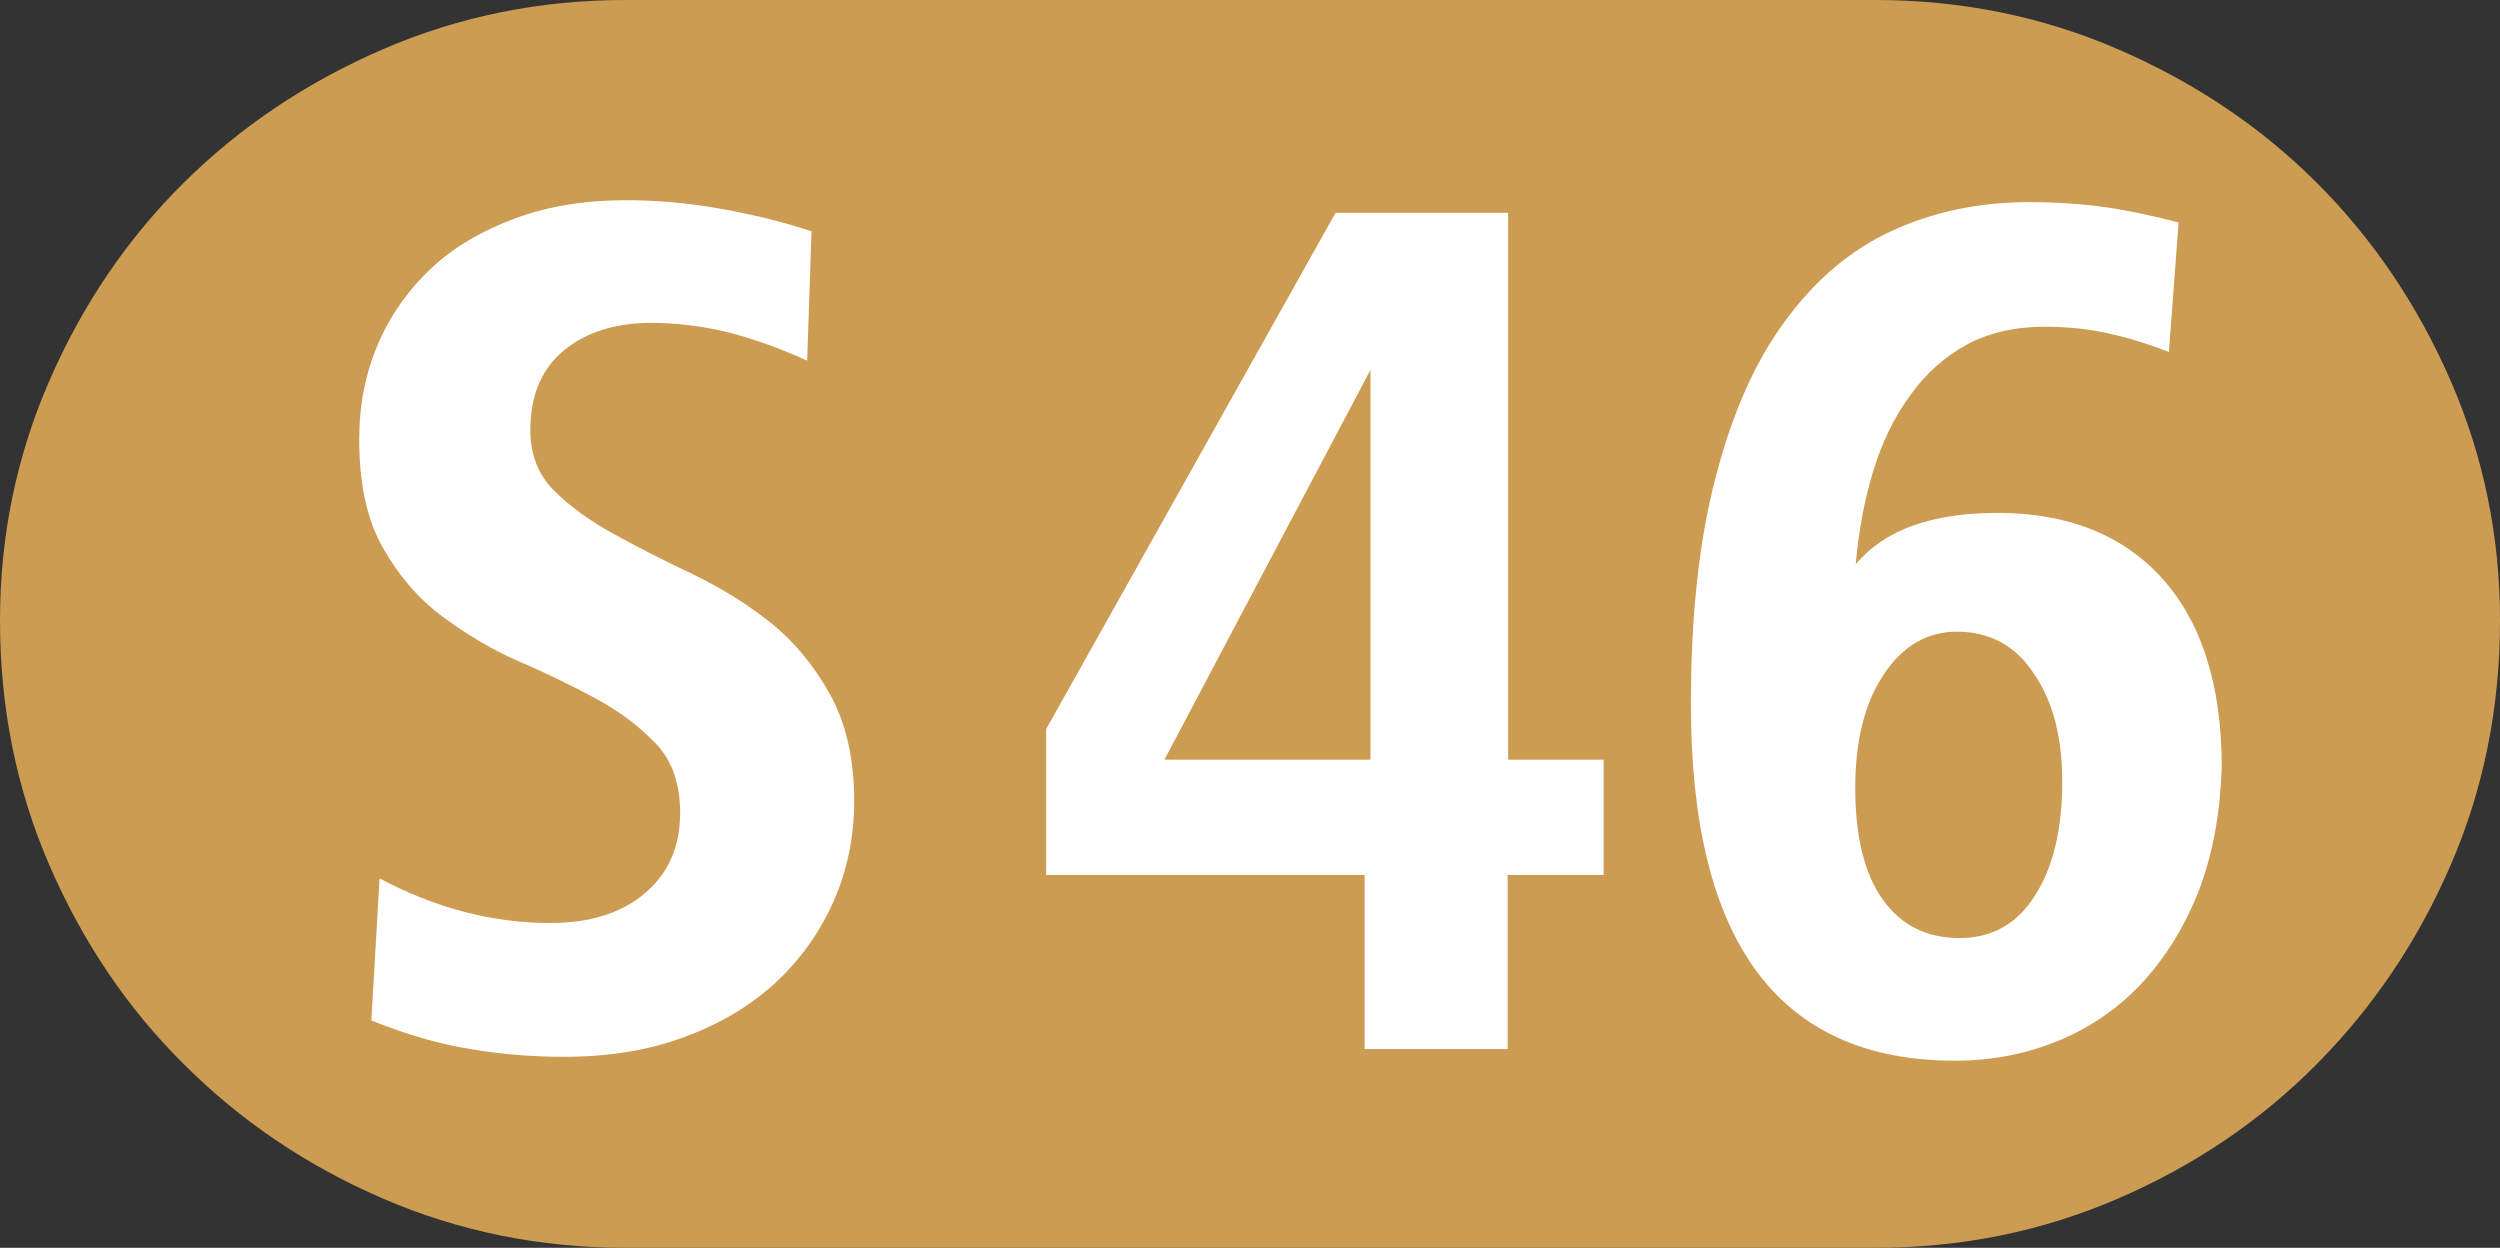 <?xml version="1.0" encoding="utf-8"?>
<!-- Generator: Adobe Illustrator 23.0.1, SVG Export Plug-In . SVG Version: 6.00 Build 0)  -->
<!DOCTYPE svg PUBLIC "-//W3C//DTD SVG 1.1//EN" "http://www.w3.org/Graphics/SVG/1.1/DTD/svg11.dtd">
<svg version="1.1"
	 id="svg2" xmlnsX="http://ns.adobe.com/Extensibility/1.0/" xmlnsI="http://ns.adobe.com/AdobeIllustrator/10.0/" xmlnsGraph="http://ns.adobe.com/Graphs/1.0/" xmlnsSvg="http://www.w3.org/2000/svg"
	 xmlns="http://www.w3.org/2000/svg" xmlnsXlink="http://www.w3.org/1999/xlink" x="0px" y="0px" viewBox="0 0 515.7 257.4"
	 style="enable-background:new 0 0 515.7 257.4;" xml:space="preserve">
<rect x="0" y="0" width="515.7" height="257.4" fill="#333333" stroke="none"/>
<style type="text/css">
	.st0{fill:#CD9C53;}
	.st1{fill:#FFFFFF;}
</style>
<g>
	<path class="st0" d="M505.5,78.5c-6.8-15.6-16-29.2-27.6-40.8C466.4,26.2,452.7,17,437,10.2C421.3,3.4,404.6,0,386.8,0H129.1
		c-17.8,0-34.5,3.4-50.2,10.2c-15.7,6.8-29.4,16-41,27.5C26.2,49.3,17,62.9,10.2,78.5C3.4,94.1,0,110.6,0,128
		c0,18,3.4,34.8,10.2,50.5c6.8,15.7,16,29.4,27.7,41c11.7,11.7,25.3,20.9,41,27.7c15.7,6.8,32.4,10.2,50.2,10.2h257.7
		c17.8,0,34.5-3.4,50.2-10.2c15.7-6.8,29.3-16,40.9-27.7c11.6-11.7,20.8-25.3,27.6-41c6.8-15.7,10.2-32.5,10.2-50.5
		C515.7,110.6,512.3,94.1,505.5,78.5z"/>
	<path class="st1" d="M172,185.8c-2.8,6.4-6.8,12-11.9,16.8c-5.2,4.8-11.5,8.6-18.9,11.3c-7.4,2.8-15.8,4.1-25,4.1
		c-6.3,0-12.7-0.5-19.1-1.6c-6.4-1-13.3-3-20.5-5.9l1.7-29.3c11.5,6.1,23.2,9.2,35.3,9.2c8.2,0,14.7-2.1,19.5-6.2s7.2-9.6,7.2-16.5
		c0-5.9-1.6-10.7-4.9-14.2c-3.3-3.5-7.4-6.6-12.3-9.3c-5-2.7-10.3-5.3-15.9-7.7s-10.9-5.6-15.9-9.3c-5-3.7-9.1-8.5-12.3-14.2
		c-3.3-5.7-4.9-13.2-4.9-22.4c0-7.1,1.3-13.6,3.9-19.7c2.6-6,6.3-11.2,11-15.6s10.6-7.8,17.4-10.3c6.8-2.5,14.4-3.7,22.8-3.7
		c5.9,0,12.1,0.5,18.5,1.6c6.4,1.1,13,2.6,19.7,4.8l-0.9,26.7c-5.9-2.7-11.4-4.6-16.5-5.9c-5.1-1.2-10.3-1.9-15.6-1.9
		c-7.4,0-13.5,1.9-18.1,5.7c-4.6,3.8-6.9,9.3-6.9,16.4c0,5.2,1.7,9.4,5,12.6c3.3,3.3,7.4,6.2,12.3,8.9c4.9,2.7,10.2,5.4,16.1,8.2
		c5.8,2.8,11.2,6.1,16.1,10c4.9,3.9,9,8.9,12.3,14.8c3.3,5.9,5,13.3,5,22.1C176.2,172.6,174.8,179.4,172,185.8z"/>
	<path class="st1" d="M240.2,156.7l42.5-80.4v80.4H240.2z M330.9,156.7h-19.8V43.9h-35.6l-59.7,106.5v30.1h65.7v35.9h29.5v-35.9
		h19.8V156.7z"/>
	<path class="st1" d="M453.7,183.4c-2.9,7.5-6.8,13.8-11.6,19.1c-4.9,5.3-10.6,9.3-17.3,12.1c-6.7,2.8-13.9,4.2-21.5,4.2
		c-36.4,0-54.5-24.5-54.5-73.5c0-18.4,1.7-34.1,5.2-47.2c3.4-13.1,8.2-23.8,14.4-32.1c6.1-8.3,13.4-14.5,21.9-18.4
		c8.5-3.9,17.9-5.9,28.3-5.9c5.9,0,11.3,0.4,16.1,1.1s9.7,1.8,14.7,3.1l-2,26.7c-4.4-1.7-8.6-3-12.8-3.9c-4.1-0.9-8.4-1.3-12.8-1.3
		c-6.1,0-11.5,1.2-16.1,3.7c-4.6,2.5-8.5,6-11.7,10.5c-3.3,4.5-5.8,9.7-7.6,15.6c-1.8,5.9-3,12.3-3.6,19.2
		c5.9-7.1,15.7-10.6,29.3-10.6c14.5,0,25.9,4.6,34,13.6c8.1,9.1,12.2,22,12.2,38.9C458,167.6,456.5,175.9,453.7,183.4z M403.7,130.3
		c-6.1,0-11.2,2.9-15.1,8.8c-3.9,5.8-5.9,13.6-5.9,23.4c0,10.1,1.9,17.8,5.7,23.1c3.8,5.3,9.1,7.9,15.8,7.9s11.9-2.9,15.6-8.8
		c3.7-5.8,5.6-13.6,5.6-23.4c0-9.2-1.9-16.7-5.9-22.4C415.8,133.2,410.4,130.3,403.7,130.3z"/>
</g>
</svg>
